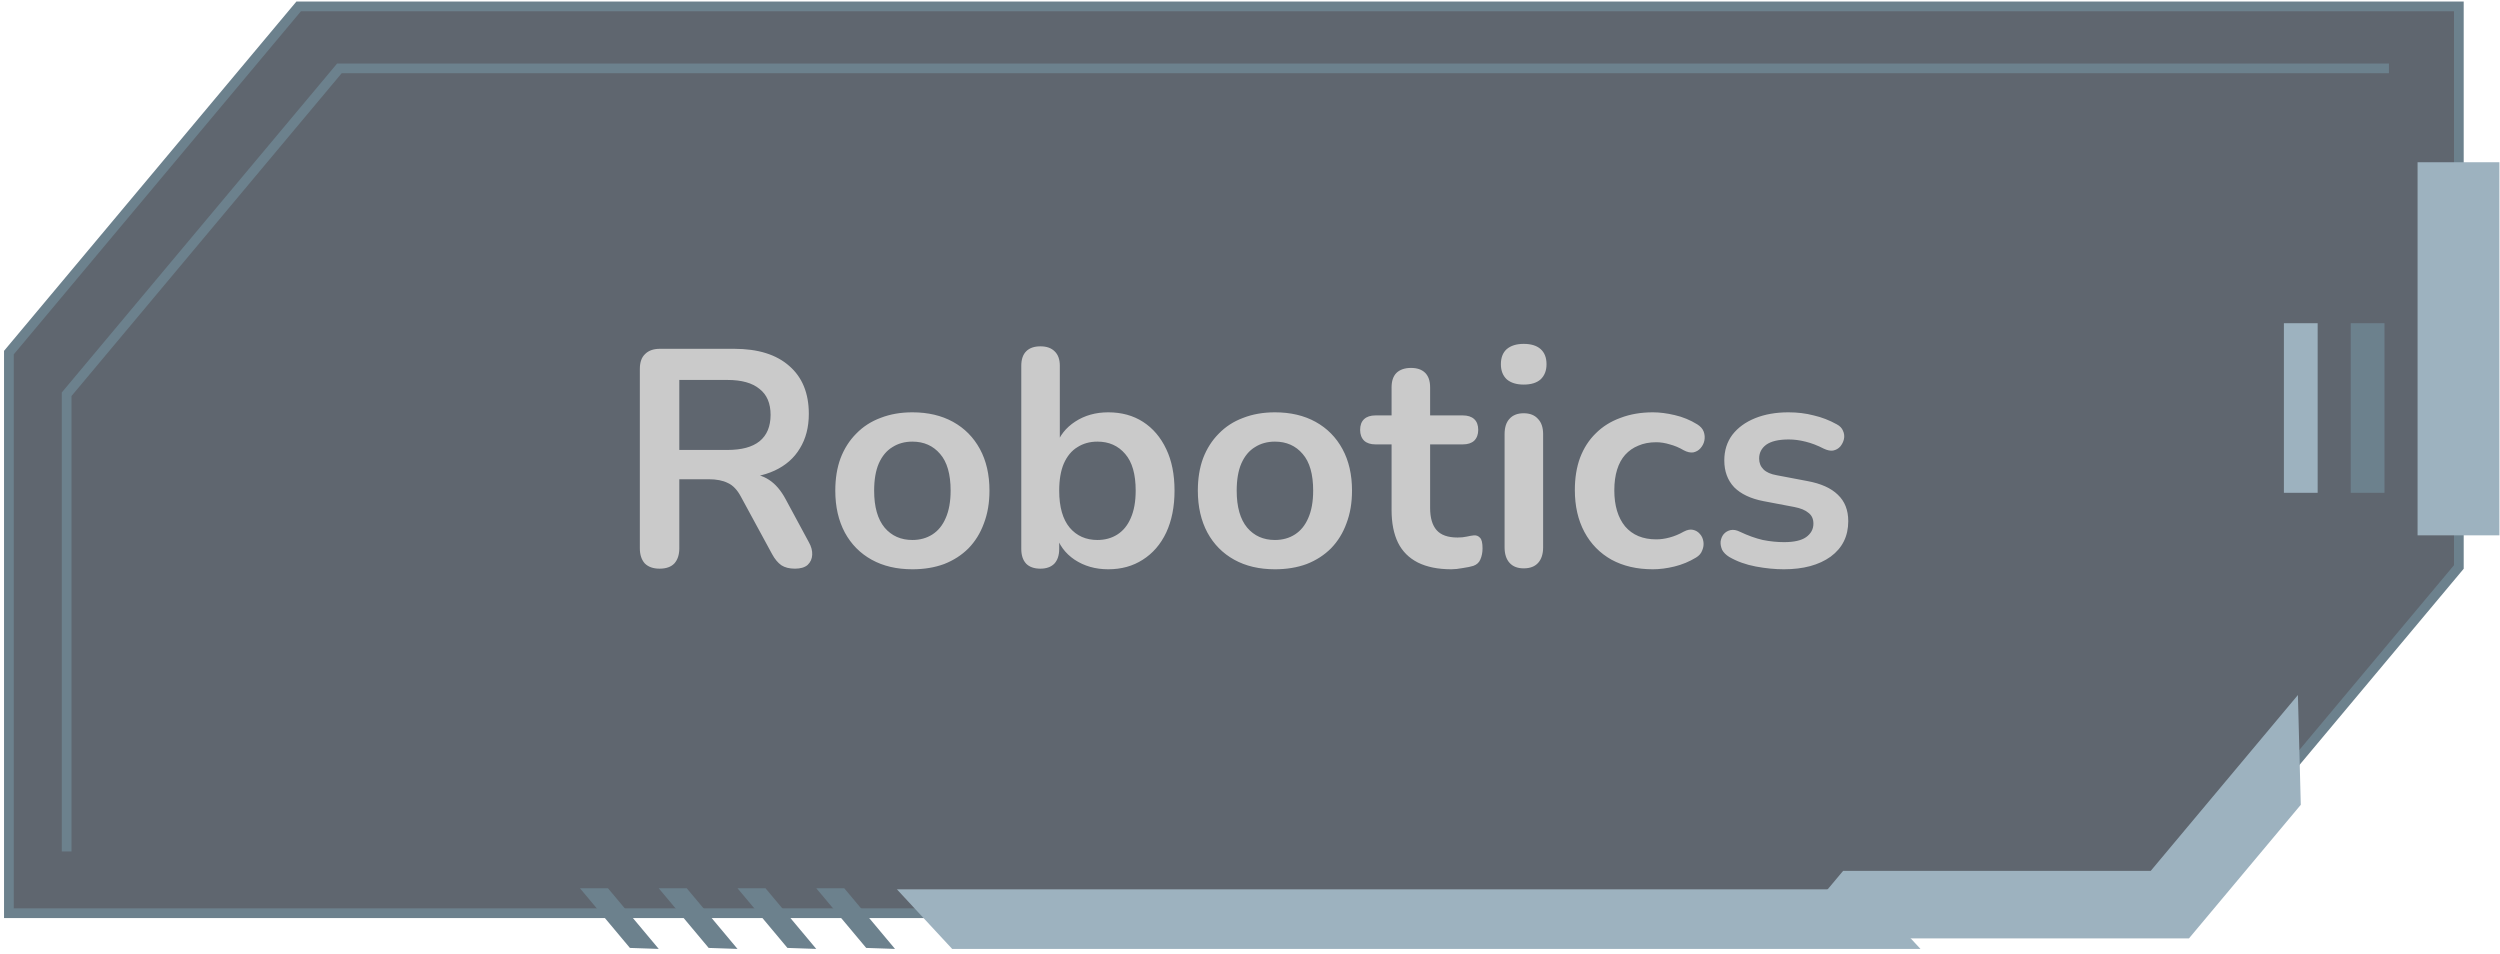 <svg width="527" height="201" viewBox="0 0 527 201" fill="none" xmlns="http://www.w3.org/2000/svg">
<path d="M1.874 74.332V192.498H457.24L518.324 119.519V1.354H62.957L1.874 74.332Z" fill="#1C2633" fill-opacity="0.7" stroke="#6C818D" stroke-width="2.049" stroke-miterlimit="10"/>
<path d="M503.587 14.412H71.548L14.049 83.109V179.486" stroke="#6C818D" stroke-width="2.049" stroke-miterlimit="10"/>
<path d="M484.397 146.512L453.371 183.581H388.527L376.615 197.812H461.434L485.006 169.65L484.397 146.512Z" fill="#9DB2BF"/>
<path d="M189.07 187.471H393.189L404.834 200.029H200.714L189.07 187.471Z" fill="#9DB2BF"/>
<path d="M188.669 200.031L177.97 187.248H172.067L182.593 199.822L188.669 200.031Z" fill="#6C818D"/>
<path d="M172.07 200.031L161.371 187.248H155.467L165.993 199.822L172.07 200.031Z" fill="#6C818D"/>
<path d="M155.466 200.031L144.767 187.248H138.863L149.389 199.822L155.466 200.031Z" fill="#6C818D"/>
<path d="M138.862 200.031L128.163 187.248H122.259L132.785 199.822L138.862 200.031Z" fill="#6C818D"/>
<path d="M509.624 112.85H526.874V34.201H509.624V112.85Z" fill="#9DB2BF"/>
<path d="M481.446 103.882H488.562V68.133H481.446V103.882Z" fill="#9DB2BF"/>
<path d="M495.533 103.882H502.649V68.133H495.533V103.882Z" fill="#6C818D"/>
<path d="M139.039 119.874C137.696 119.874 136.656 119.505 135.919 118.769C135.226 117.989 134.879 116.927 134.879 115.584V77.754C134.879 76.367 135.248 75.327 135.984 74.633C136.721 73.897 137.761 73.528 139.104 73.528H154.769C159.796 73.528 163.674 74.742 166.404 77.168C169.134 79.552 170.499 82.91 170.499 87.243C170.499 90.06 169.871 92.487 168.614 94.523C167.401 96.56 165.624 98.12 163.284 99.204C160.944 100.287 158.106 100.829 154.769 100.829L155.354 99.853H157.499C159.276 99.853 160.814 100.287 162.114 101.154C163.458 102.02 164.628 103.385 165.624 105.249L170.499 114.284C171.019 115.194 171.258 116.082 171.214 116.949C171.171 117.815 170.846 118.53 170.239 119.094C169.633 119.614 168.744 119.874 167.574 119.874C166.404 119.874 165.451 119.635 164.714 119.159C163.978 118.639 163.328 117.859 162.764 116.819L156.199 104.729C155.419 103.255 154.488 102.28 153.404 101.804C152.364 101.284 151.021 101.024 149.374 101.024H143.199V115.584C143.199 116.927 142.853 117.989 142.159 118.769C141.466 119.505 140.426 119.874 139.039 119.874ZM143.199 94.849H153.339C156.329 94.849 158.583 94.242 160.099 93.028C161.659 91.772 162.439 89.909 162.439 87.439C162.439 85.012 161.659 83.192 160.099 81.978C158.583 80.722 156.329 80.094 153.339 80.094H143.199V94.849ZM192.33 120.004C189.036 120.004 186.176 119.332 183.75 117.989C181.323 116.645 179.438 114.739 178.095 112.269C176.751 109.755 176.08 106.809 176.08 103.429C176.08 100.872 176.448 98.597 177.185 96.603C177.965 94.567 179.07 92.834 180.5 91.403C181.93 89.93 183.641 88.825 185.635 88.088C187.628 87.308 189.86 86.918 192.33 86.918C195.623 86.918 198.483 87.59 200.91 88.933C203.336 90.277 205.221 92.183 206.565 94.653C207.908 97.124 208.58 100.049 208.58 103.429C208.58 105.985 208.19 108.282 207.41 110.319C206.673 112.355 205.59 114.11 204.16 115.584C202.73 117.014 201.018 118.119 199.025 118.899C197.031 119.635 194.8 120.004 192.33 120.004ZM192.33 113.829C193.933 113.829 195.341 113.439 196.555 112.659C197.768 111.879 198.7 110.73 199.35 109.214C200.043 107.654 200.39 105.725 200.39 103.429C200.39 99.962 199.653 97.383 198.18 95.694C196.706 93.96 194.756 93.094 192.33 93.094C190.726 93.094 189.318 93.484 188.105 94.263C186.891 95 185.938 96.148 185.245 97.709C184.595 99.225 184.27 101.132 184.27 103.429C184.27 106.852 185.006 109.452 186.48 111.229C187.953 112.962 189.903 113.829 192.33 113.829ZM233.616 120.004C230.929 120.004 228.567 119.332 226.531 117.989C224.537 116.645 223.216 114.847 222.566 112.594L223.281 110.969V115.714C223.281 117.057 222.934 118.097 222.241 118.834C221.547 119.527 220.572 119.874 219.316 119.874C218.016 119.874 217.019 119.527 216.326 118.834C215.632 118.097 215.286 117.057 215.286 115.714V77.103C215.286 75.76 215.632 74.742 216.326 74.049C217.019 73.355 218.016 73.008 219.316 73.008C220.616 73.008 221.612 73.355 222.306 74.049C223.042 74.742 223.411 75.76 223.411 77.103V94.004H222.631C223.324 91.88 224.667 90.168 226.661 88.868C228.654 87.569 230.972 86.918 233.616 86.918C236.432 86.918 238.881 87.59 240.961 88.933C243.041 90.277 244.666 92.183 245.836 94.653C247.006 97.08 247.591 100.005 247.591 103.429C247.591 106.809 247.006 109.755 245.836 112.269C244.666 114.739 243.019 116.645 240.896 117.989C238.816 119.332 236.389 120.004 233.616 120.004ZM231.341 113.829C232.944 113.829 234.352 113.439 235.566 112.659C236.779 111.879 237.711 110.73 238.361 109.214C239.054 107.654 239.401 105.725 239.401 103.429C239.401 99.962 238.664 97.383 237.191 95.694C235.717 93.96 233.767 93.094 231.341 93.094C229.737 93.094 228.329 93.484 227.116 94.263C225.902 95 224.949 96.148 224.256 97.709C223.606 99.225 223.281 101.132 223.281 103.429C223.281 106.852 224.017 109.452 225.491 111.229C226.964 112.962 228.914 113.829 231.341 113.829ZM268.755 120.004C265.462 120.004 262.602 119.332 260.175 117.989C257.749 116.645 255.864 114.739 254.52 112.269C253.177 109.755 252.505 106.809 252.505 103.429C252.505 100.872 252.874 98.597 253.61 96.603C254.39 94.567 255.495 92.834 256.925 91.403C258.355 89.93 260.067 88.825 262.06 88.088C264.054 87.308 266.285 86.918 268.755 86.918C272.049 86.918 274.909 87.59 277.335 88.933C279.762 90.277 281.647 92.183 282.99 94.653C284.334 97.124 285.005 100.049 285.005 103.429C285.005 105.985 284.615 108.282 283.835 110.319C283.099 112.355 282.015 114.11 280.585 115.584C279.155 117.014 277.444 118.119 275.45 118.899C273.457 119.635 271.225 120.004 268.755 120.004ZM268.755 113.829C270.359 113.829 271.767 113.439 272.98 112.659C274.194 111.879 275.125 110.73 275.775 109.214C276.469 107.654 276.815 105.725 276.815 103.429C276.815 99.962 276.079 97.383 274.605 95.694C273.132 93.96 271.182 93.094 268.755 93.094C267.152 93.094 265.744 93.484 264.53 94.263C263.317 95 262.364 96.148 261.67 97.709C261.02 99.225 260.695 101.132 260.695 103.429C260.695 106.852 261.432 109.452 262.905 111.229C264.379 112.962 266.329 113.829 268.755 113.829ZM305.954 120.004C303.138 120.004 300.776 119.527 298.869 118.574C297.006 117.62 295.619 116.234 294.709 114.414C293.799 112.55 293.344 110.254 293.344 107.524V93.678H289.964C288.924 93.678 288.123 93.418 287.559 92.898C286.996 92.335 286.714 91.577 286.714 90.624C286.714 89.627 286.996 88.868 287.559 88.349C288.123 87.829 288.924 87.569 289.964 87.569H293.344V81.653C293.344 80.31 293.691 79.292 294.384 78.599C295.121 77.905 296.139 77.558 297.439 77.558C298.739 77.558 299.736 77.905 300.429 78.599C301.123 79.292 301.469 80.31 301.469 81.653V87.569H308.359C309.399 87.569 310.201 87.829 310.764 88.349C311.328 88.868 311.609 89.627 311.609 90.624C311.609 91.577 311.328 92.335 310.764 92.898C310.201 93.418 309.399 93.678 308.359 93.678H301.469V107.069C301.469 109.149 301.924 110.709 302.834 111.749C303.744 112.789 305.218 113.309 307.254 113.309C307.991 113.309 308.641 113.244 309.204 113.114C309.768 112.984 310.266 112.897 310.699 112.854C311.219 112.81 311.653 112.984 311.999 113.374C312.346 113.72 312.519 114.457 312.519 115.584C312.519 116.45 312.368 117.23 312.064 117.924C311.804 118.574 311.306 119.029 310.569 119.289C310.006 119.462 309.269 119.614 308.359 119.744C307.449 119.917 306.648 120.004 305.954 120.004ZM321.196 119.809C319.896 119.809 318.899 119.419 318.206 118.639C317.512 117.859 317.166 116.775 317.166 115.389V91.534C317.166 90.103 317.512 89.02 318.206 88.284C318.899 87.504 319.896 87.114 321.196 87.114C322.496 87.114 323.492 87.504 324.186 88.284C324.922 89.02 325.291 90.103 325.291 91.534V115.389C325.291 116.775 324.944 117.859 324.251 118.639C323.557 119.419 322.539 119.809 321.196 119.809ZM321.196 81.069C319.679 81.069 318.487 80.7 317.621 79.963C316.797 79.183 316.386 78.122 316.386 76.778C316.386 75.392 316.797 74.33 317.621 73.594C318.487 72.857 319.679 72.489 321.196 72.489C322.756 72.489 323.947 72.857 324.771 73.594C325.594 74.33 326.006 75.392 326.006 76.778C326.006 78.122 325.594 79.183 324.771 79.963C323.947 80.7 322.756 81.069 321.196 81.069ZM348.423 120.004C345.086 120.004 342.183 119.332 339.713 117.989C337.243 116.602 335.336 114.652 333.993 112.139C332.65 109.625 331.978 106.679 331.978 103.299C331.978 100.742 332.346 98.467 333.083 96.474C333.863 94.437 334.968 92.725 336.398 91.338C337.828 89.909 339.561 88.825 341.598 88.088C343.635 87.308 345.91 86.918 348.423 86.918C349.853 86.918 351.391 87.114 353.038 87.504C354.728 87.894 356.31 88.543 357.783 89.454C358.476 89.887 358.931 90.407 359.148 91.013C359.365 91.62 359.408 92.249 359.278 92.898C359.148 93.505 358.866 94.047 358.433 94.523C358.043 94.957 357.545 95.239 356.938 95.368C356.331 95.455 355.66 95.303 354.923 94.913C353.97 94.35 352.995 93.939 351.998 93.678C351.001 93.375 350.048 93.224 349.138 93.224C347.708 93.224 346.451 93.462 345.368 93.939C344.285 94.372 343.353 95.022 342.573 95.888C341.836 96.712 341.273 97.752 340.883 99.008C340.493 100.265 340.298 101.717 340.298 103.364C340.298 106.57 341.056 109.105 342.573 110.969C344.133 112.789 346.321 113.699 349.138 113.699C350.048 113.699 350.98 113.569 351.933 113.309C352.93 113.049 353.926 112.637 354.923 112.074C355.66 111.684 356.31 111.554 356.873 111.684C357.48 111.814 357.978 112.117 358.368 112.594C358.758 113.027 358.996 113.569 359.083 114.219C359.17 114.825 359.083 115.432 358.823 116.039C358.606 116.645 358.173 117.144 357.523 117.534C356.093 118.4 354.576 119.029 352.973 119.419C351.37 119.809 349.853 120.004 348.423 120.004ZM376.027 120.004C374.164 120.004 372.192 119.809 370.112 119.419C368.032 119.029 366.169 118.357 364.522 117.404C363.829 116.97 363.331 116.472 363.027 115.909C362.767 115.302 362.659 114.717 362.702 114.154C362.789 113.547 363.006 113.027 363.352 112.594C363.742 112.16 364.219 111.879 364.782 111.749C365.389 111.619 366.039 111.727 366.732 112.074C368.466 112.897 370.091 113.482 371.607 113.829C373.124 114.132 374.619 114.284 376.092 114.284C378.172 114.284 379.711 113.937 380.707 113.244C381.747 112.507 382.267 111.554 382.267 110.384C382.267 109.387 381.921 108.629 381.227 108.109C380.577 107.545 379.581 107.134 378.237 106.874L371.737 105.639C369.051 105.119 366.992 104.144 365.562 102.714C364.176 101.24 363.482 99.355 363.482 97.058C363.482 94.978 364.046 93.18 365.172 91.663C366.342 90.147 367.946 88.977 369.982 88.153C372.019 87.33 374.359 86.918 377.002 86.918C378.909 86.918 380.686 87.135 382.332 87.569C384.022 87.959 385.647 88.587 387.207 89.454C387.857 89.8 388.291 90.255 388.507 90.819C388.767 91.382 388.832 91.967 388.702 92.573C388.572 93.137 388.312 93.657 387.922 94.133C387.532 94.567 387.034 94.849 386.427 94.978C385.864 95.065 385.214 94.935 384.477 94.588C383.134 93.895 381.834 93.397 380.577 93.094C379.364 92.79 378.194 92.638 377.067 92.638C374.944 92.638 373.362 93.007 372.322 93.743C371.326 94.48 370.827 95.455 370.827 96.668C370.827 97.579 371.131 98.337 371.737 98.944C372.344 99.55 373.276 99.962 374.532 100.179L381.032 101.414C383.849 101.934 385.972 102.887 387.402 104.274C388.876 105.66 389.612 107.524 389.612 109.864C389.612 113.027 388.377 115.519 385.907 117.339C383.437 119.115 380.144 120.004 376.027 120.004Z" fill="#CACACA"/>
</svg>
